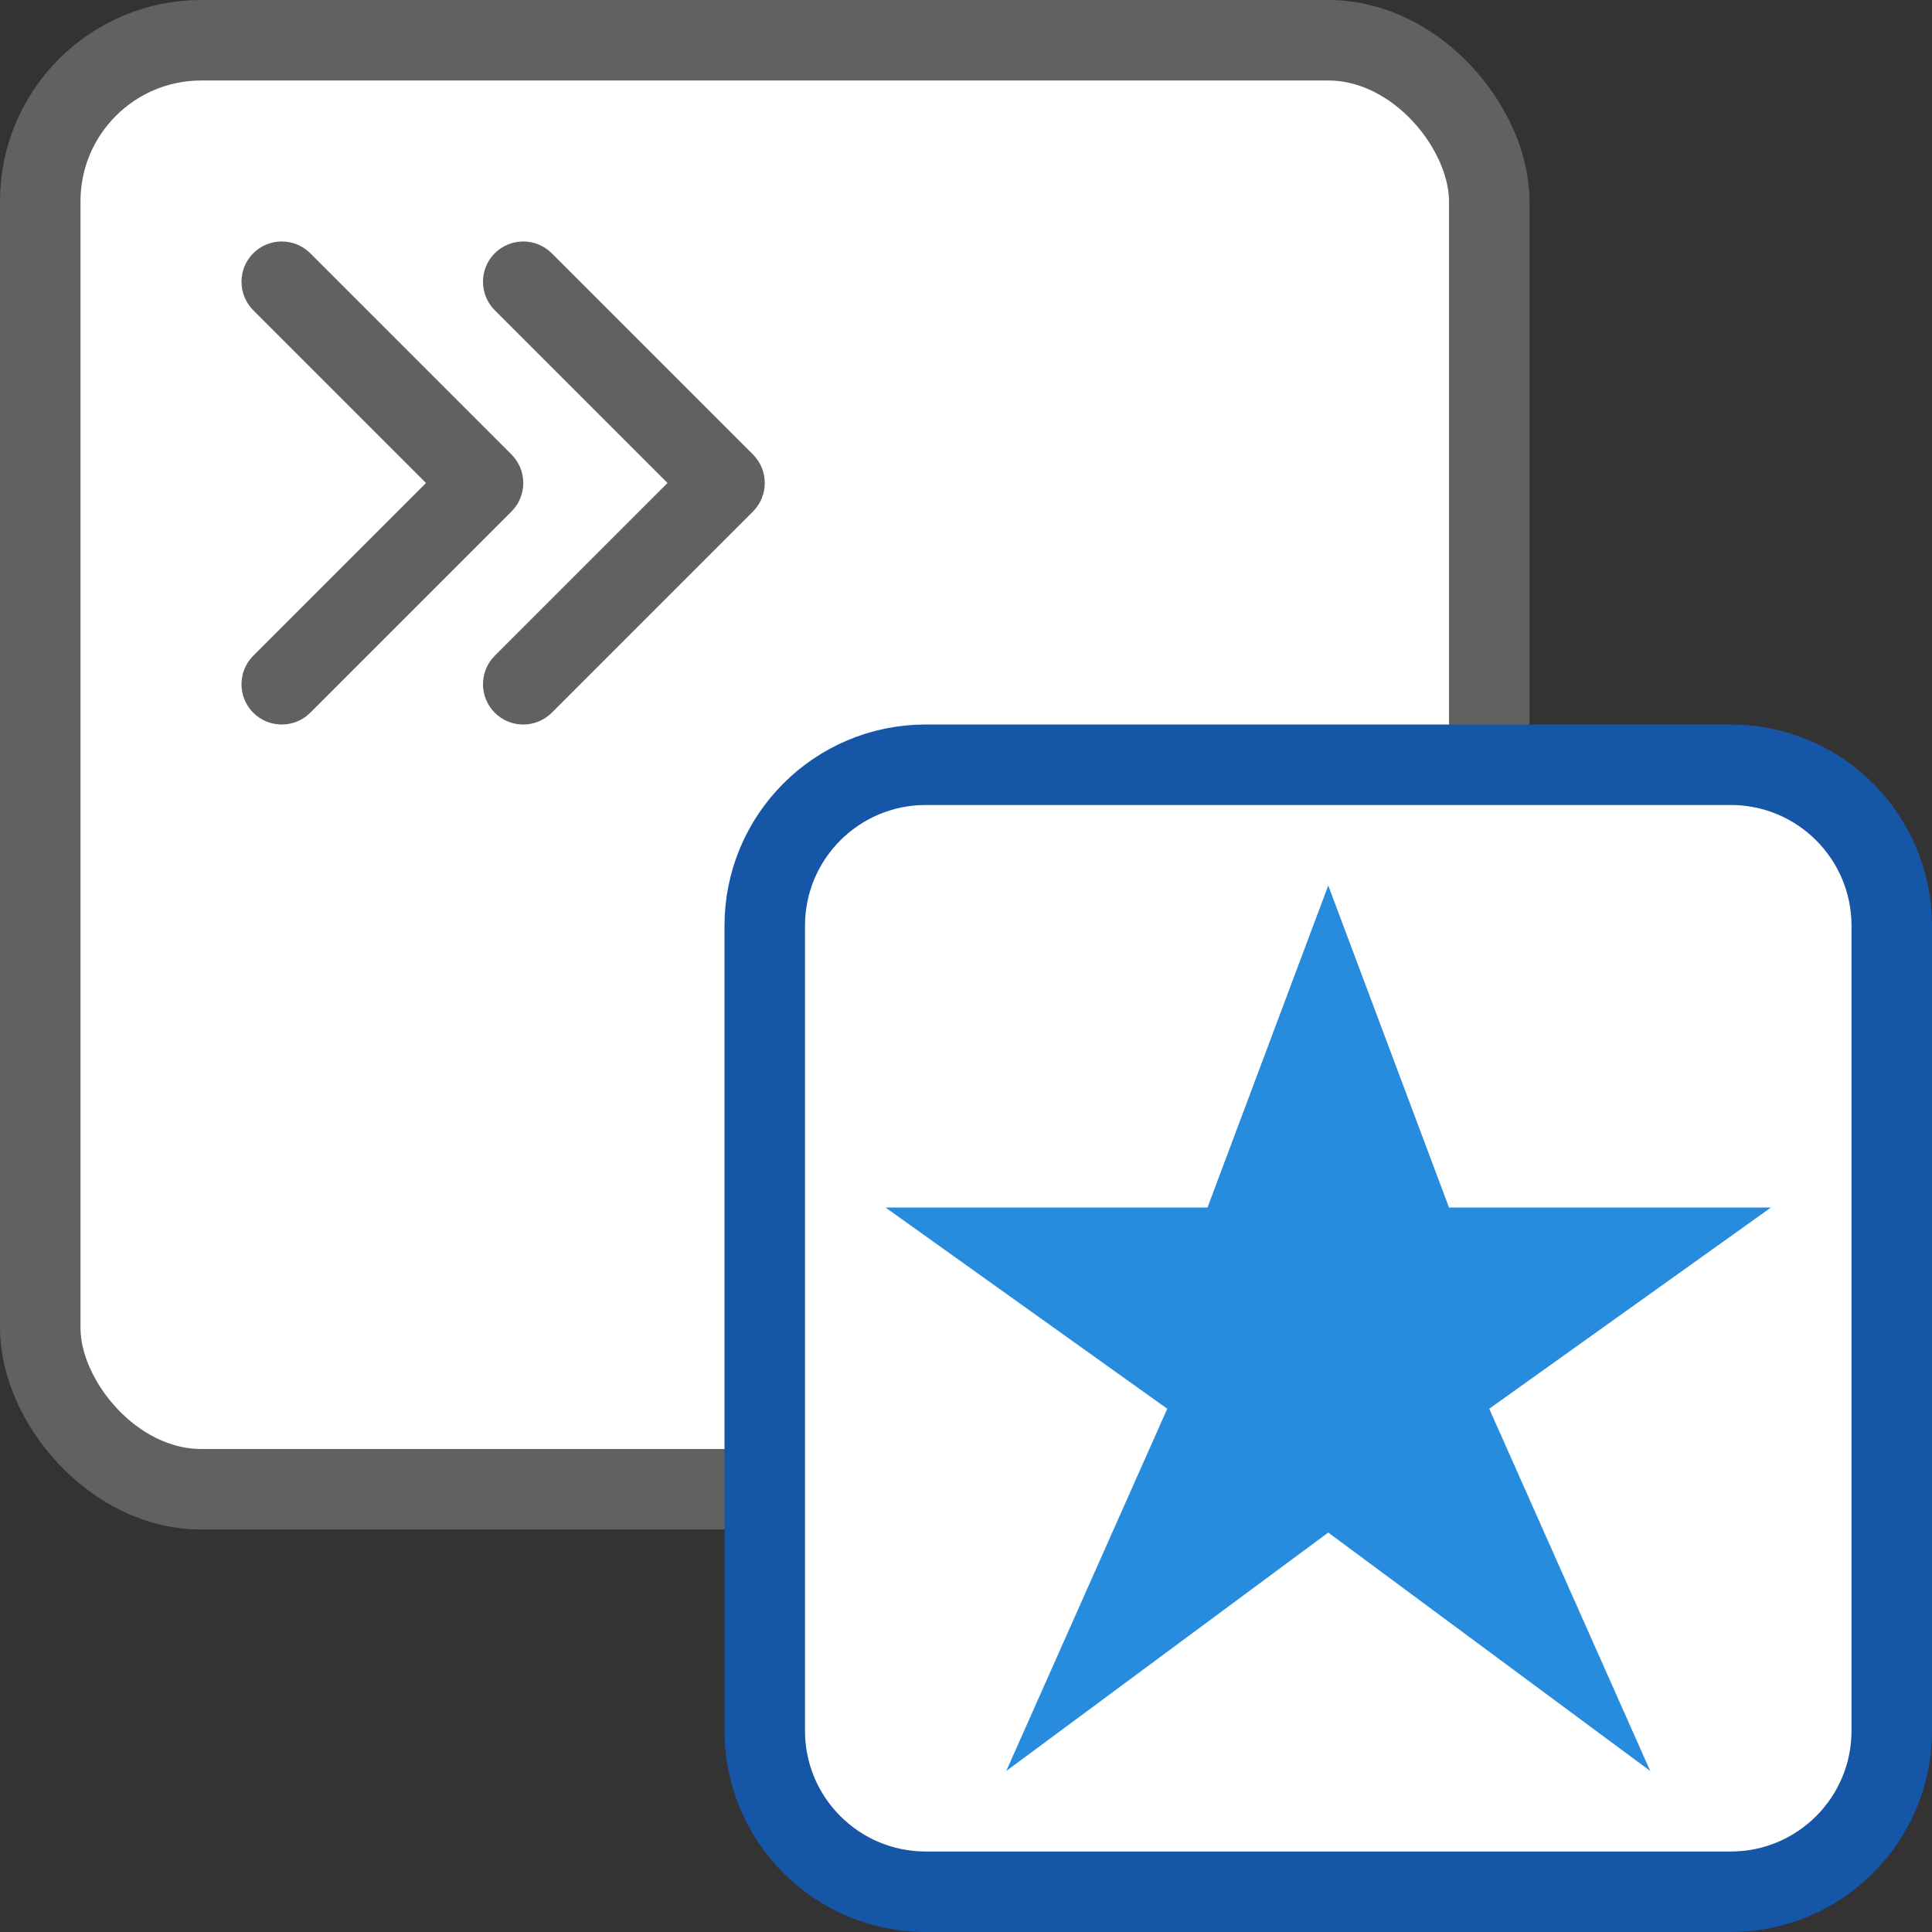 <svg width="24" height="24" viewBox="0 0 24 24" fill="none" xmlns="http://www.w3.org/2000/svg">
<rect x="0" y="0" width="24" height="24" fill="#333333" stroke="none"/>
<rect x="0.5" y="0.5" width="18" height="18" rx="2" fill="#FFFFFF" stroke="#616161"/>
<path d="M3.854 3.146C3.658 2.951 3.342 2.951 3.146 3.146C2.951 3.342 2.951 3.658 3.146 3.854L3.854 3.146ZM6 6L6.354 6.354C6.549 6.158 6.549 5.842 6.354 5.646L6 6ZM3.146 8.146C2.951 8.342 2.951 8.658 3.146 8.854C3.342 9.049 3.658 9.049 3.854 8.854L3.146 8.146ZM6.854 3.146C6.658 2.951 6.342 2.951 6.146 3.146C5.951 3.342 5.951 3.658 6.146 3.854L6.854 3.146ZM9 6L9.354 6.354C9.549 6.158 9.549 5.842 9.354 5.646L9 6ZM6.146 8.146C5.951 8.342 5.951 8.658 6.146 8.854C6.342 9.049 6.658 9.049 6.854 8.854L6.146 8.146ZM3.146 3.854L5.646 6.354L6.354 5.646L3.854 3.146L3.146 3.854ZM5.646 5.646L3.146 8.146L3.854 8.854L6.354 6.354L5.646 5.646ZM6.146 3.854L8.646 6.354L9.354 5.646L6.854 3.146L6.146 3.854ZM8.646 5.646L6.146 8.146L6.854 8.854L9.354 6.354L8.646 5.646Z" fill="#616162"/>
<path d="M9.5 21.5V11.5C9.5 10.395 10.395 9.5 11.5 9.5H21.5C22.605 9.5 23.5 10.395 23.5 11.5V21.5C23.5 22.605 22.605 23.5 21.5 23.5H11.5C10.395 23.5 9.5 22.605 9.5 21.5Z" fill="white" stroke="#1656A7" stroke-linejoin="round"/>
<path d="M16.5 11L18 15H22L18.5 17.5L20.5 22L16.5 19.038L12.5 22L14.5 17.5L11 15H15L16.5 11Z" fill="#278CDD"/>
</svg>
